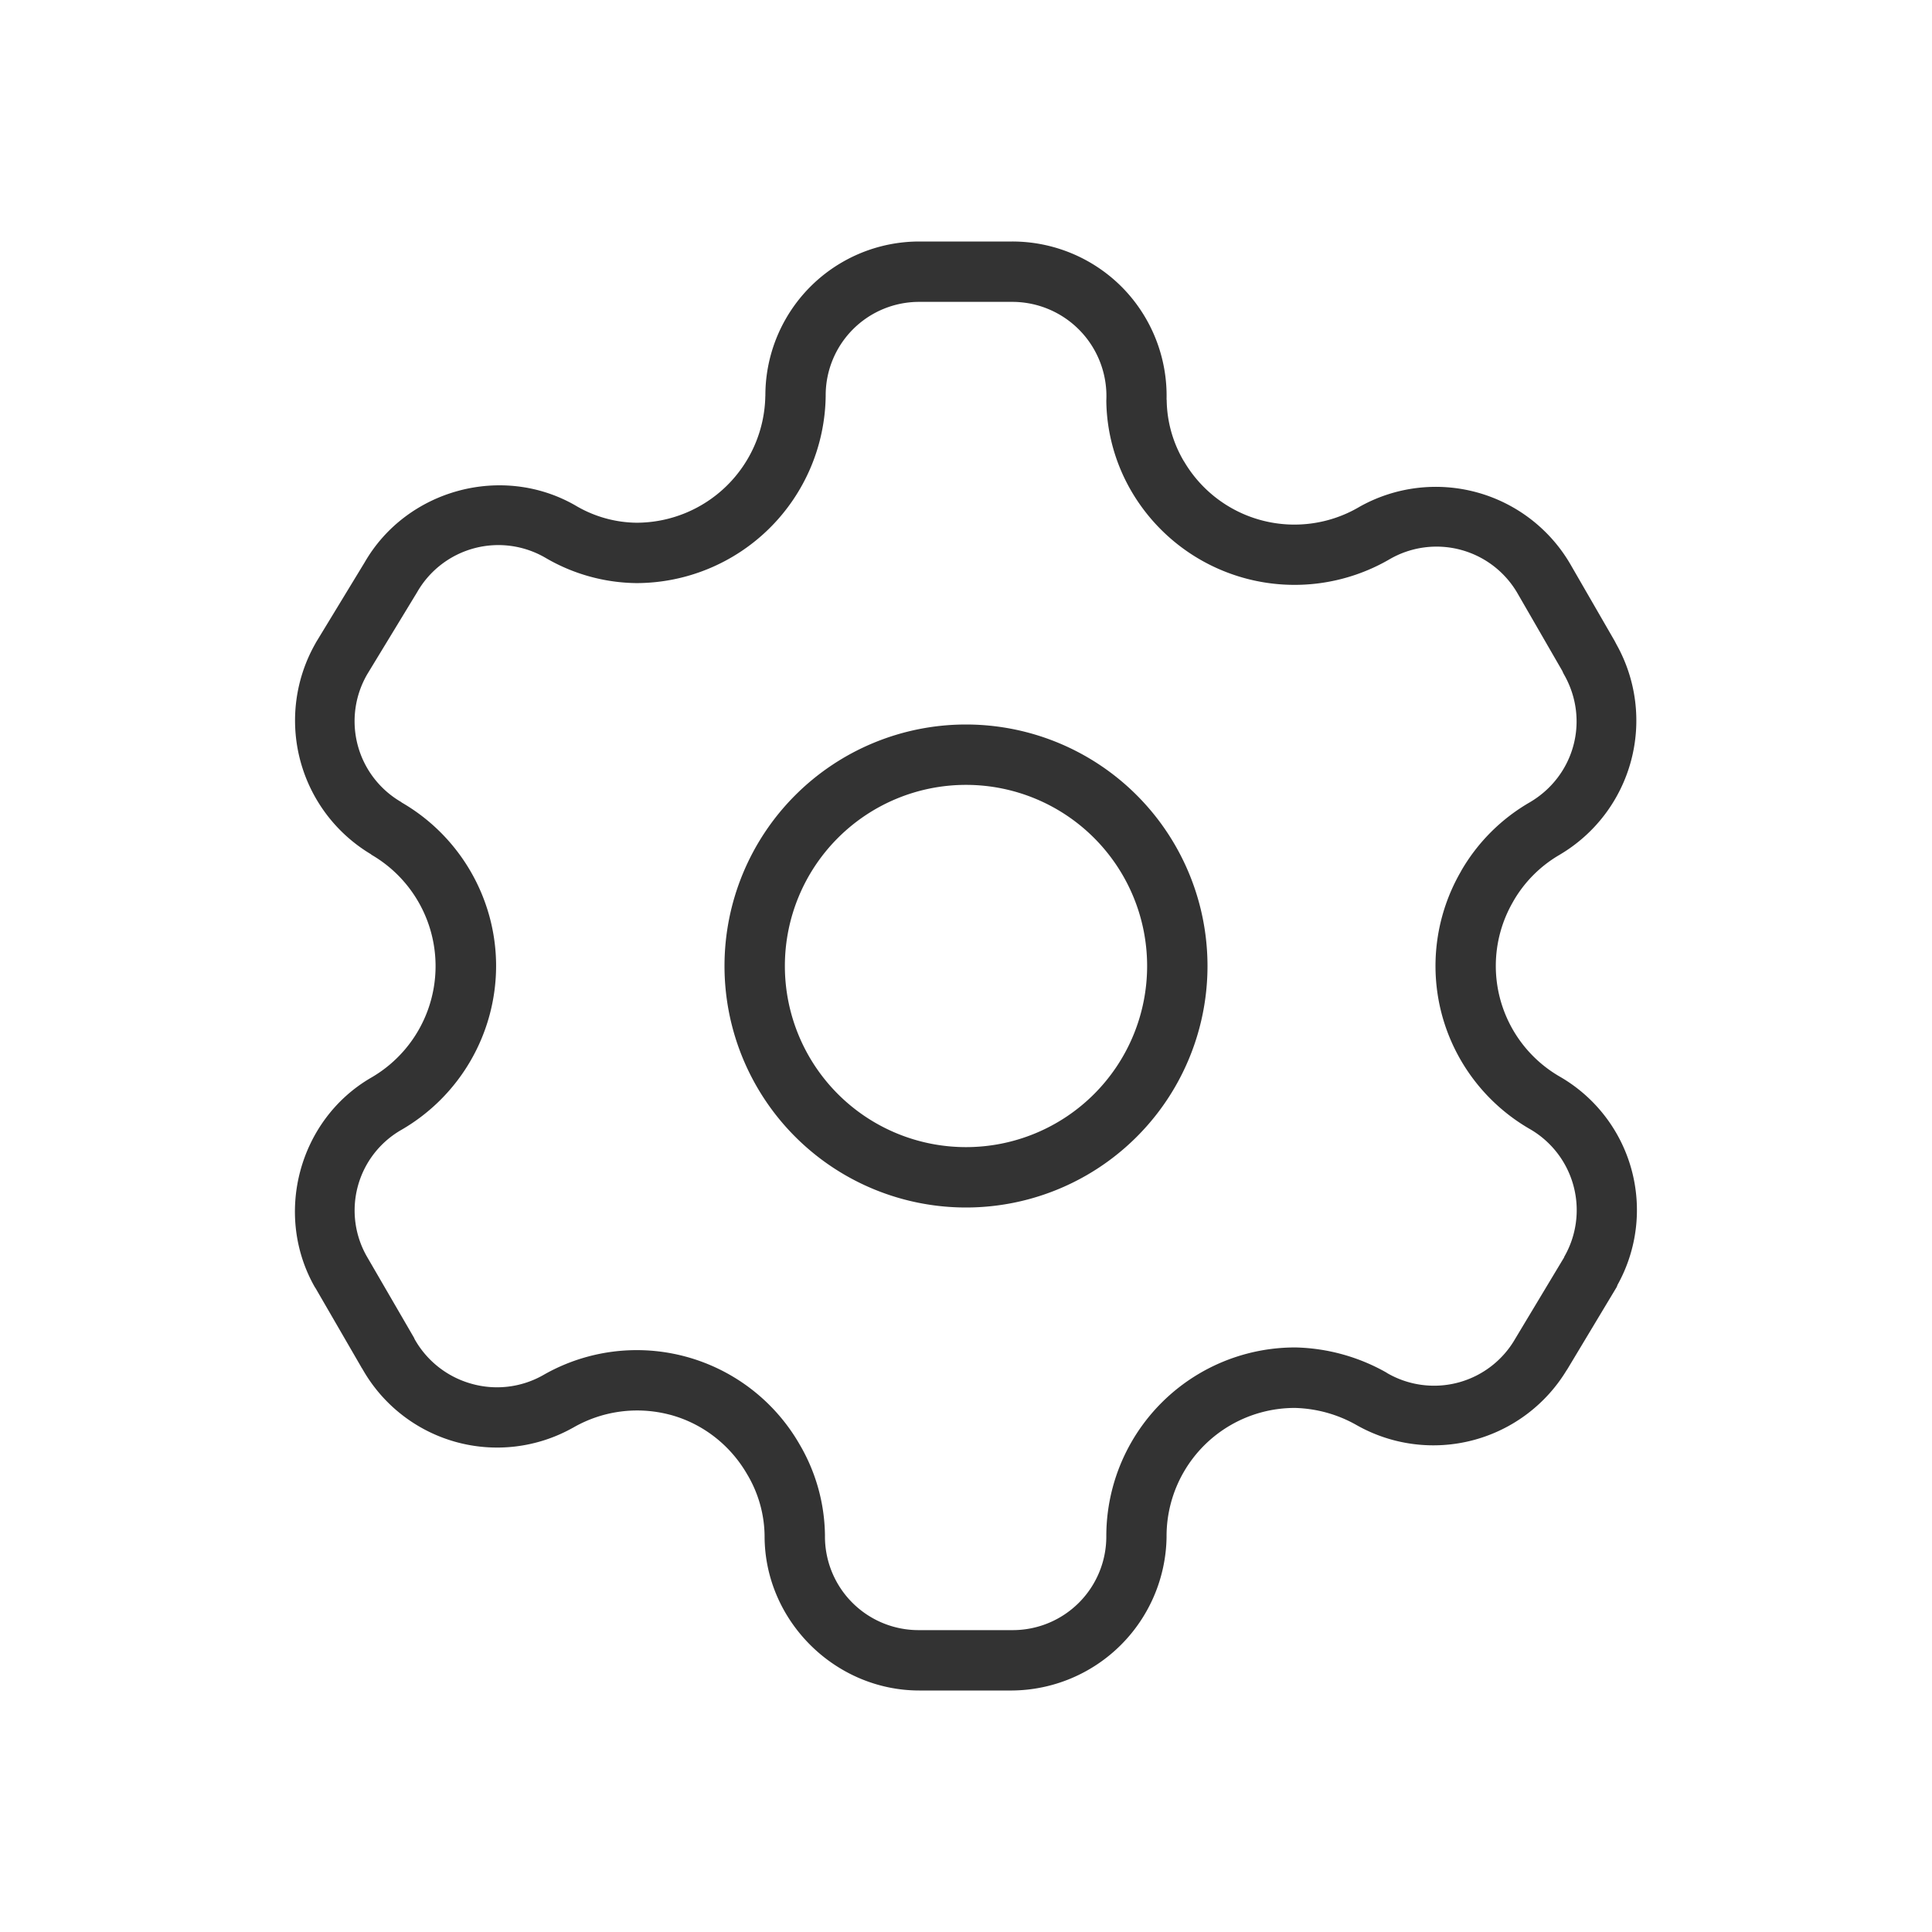<svg xmlns="http://www.w3.org/2000/svg" id="svg" width="32" height="32" version="1.1">
<defs id="defs3">
<style id="current-color-scheme" type="text/css">
.ColorScheme-Contrast{color:#333}
</style>
</defs>
<g id="configure">
<path id="path7" fill="none" d="M0 0v32h32V0Z"/>
<path id="path1325" fill="currentColor" d="M15.227 4a2.55 2.55 0 0 0-2.55 2.557l-.001.004a2.136 2.136 0 0 1-2.13 2.097h-.003c-.35-.004-.697-.1-1.004-.281l-.01-.006c-1.212-.695-2.794-.263-3.49.945l-.807 1.327-.011.021a2.58 2.58 0 0 0 .925 3.486l.004.006a2.133 2.133 0 0 1 0 3.692c-1.204.696-1.624 2.276-.93 3.48l.003.002.757 1.307.012.023.004.002a2.563 2.563 0 0 0 3.486.99l.01-.005a2.12 2.12 0 0 1 1.602-.215h.002c.54.144 1 .501 1.281.99l.006.01c.18.306.277.653.281 1.006v.004c0 1.4 1.165 2.558 2.563 2.558h1.537a2.58 2.58 0 0 0 2.558-2.54v-.013a2.123 2.123 0 0 1 2.13-2.127c.359.01.709.108 1.019.285a2.58 2.58 0 0 0 3.49-.931l-.02.033.02-.03.803-1.337.017-.028.01-.03a2.55 2.55 0 0 0-.953-3.448 2.117 2.117 0 0 1-.774-2.903 1 1 0 0 0 .106-.392l-.102.384a2.1 2.1 0 0 1 .768-.767l.006-.004a2.58 2.58 0 0 0 .932-3.478l-.032-.061-.736-1.275a2.58 2.58 0 0 0-3.49-.943l-.008.005a2.12 2.12 0 0 1-2.898-.76l-.003-.003a2.04 2.04 0 0 1-.283-1.012l-.002-.008a2.56 2.56 0 0 0-.72-1.842A2.56 2.56 0 0 0 16.764 4Zm0 1h1.537a1.56 1.56 0 0 1 1.56 1.637c.006.531.152 1.052.422 1.51a3.13 3.13 0 0 0 4.268 1.117 1.55 1.55 0 0 1 2.127.574l.736 1.275q.012.03.027.057c.429.75.178 1.683-.568 2.12a3.1 3.1 0 0 0-1.135 1.136v.002a3.12 3.12 0 0 0-.32 2.373c.214.802.74 1.486 1.459 1.9a1.55 1.55 0 0 1 .568 2.117v.006l-.804 1.338-.006.01a1.55 1.55 0 0 1-2.127.568l-.004-.004a3.2 3.2 0 0 0-1.506-.418 3.126 3.126 0 0 0-3.137 3.135A1.55 1.55 0 0 1 16.764 27h-1.537a1.55 1.55 0 0 1-1.563-1.568 3.04 3.04 0 0 0-.42-1.508 3.11 3.11 0 0 0-4.252-1.145 1.55 1.55 0 0 1-1.187.139 1.56 1.56 0 0 1-.94-.742l-.006-.016-.773-1.332a1.537 1.537 0 0 1 .564-2.115A3.14 3.14 0 0 0 8.217 16c0-1.117-.6-2.152-1.567-2.71v-.003a1.547 1.547 0 0 1-.564-2.125l.81-1.332.01-.016a1.55 1.55 0 0 1 2.127-.576 3.04 3.04 0 0 0 1.514.42 3.14 3.14 0 0 0 3.129-3.101A1.547 1.547 0 0 1 15.226 5M16 12a4 4 0 0 0-4 4 4 4 0 0 0 4 4 4 4 0 0 0 4-4 4 4 0 0 0-4-4m0 1a3 3 0 0 1 3 3 3 3 0 0 1-3 3 3 3 0 0 1-3-3 3 3 0 0 1 3-3m10.785 8.295-.004.012-.008.011q.007-.01.012-.023" class="ColorScheme-Contrast"/>
</g>
</svg>
